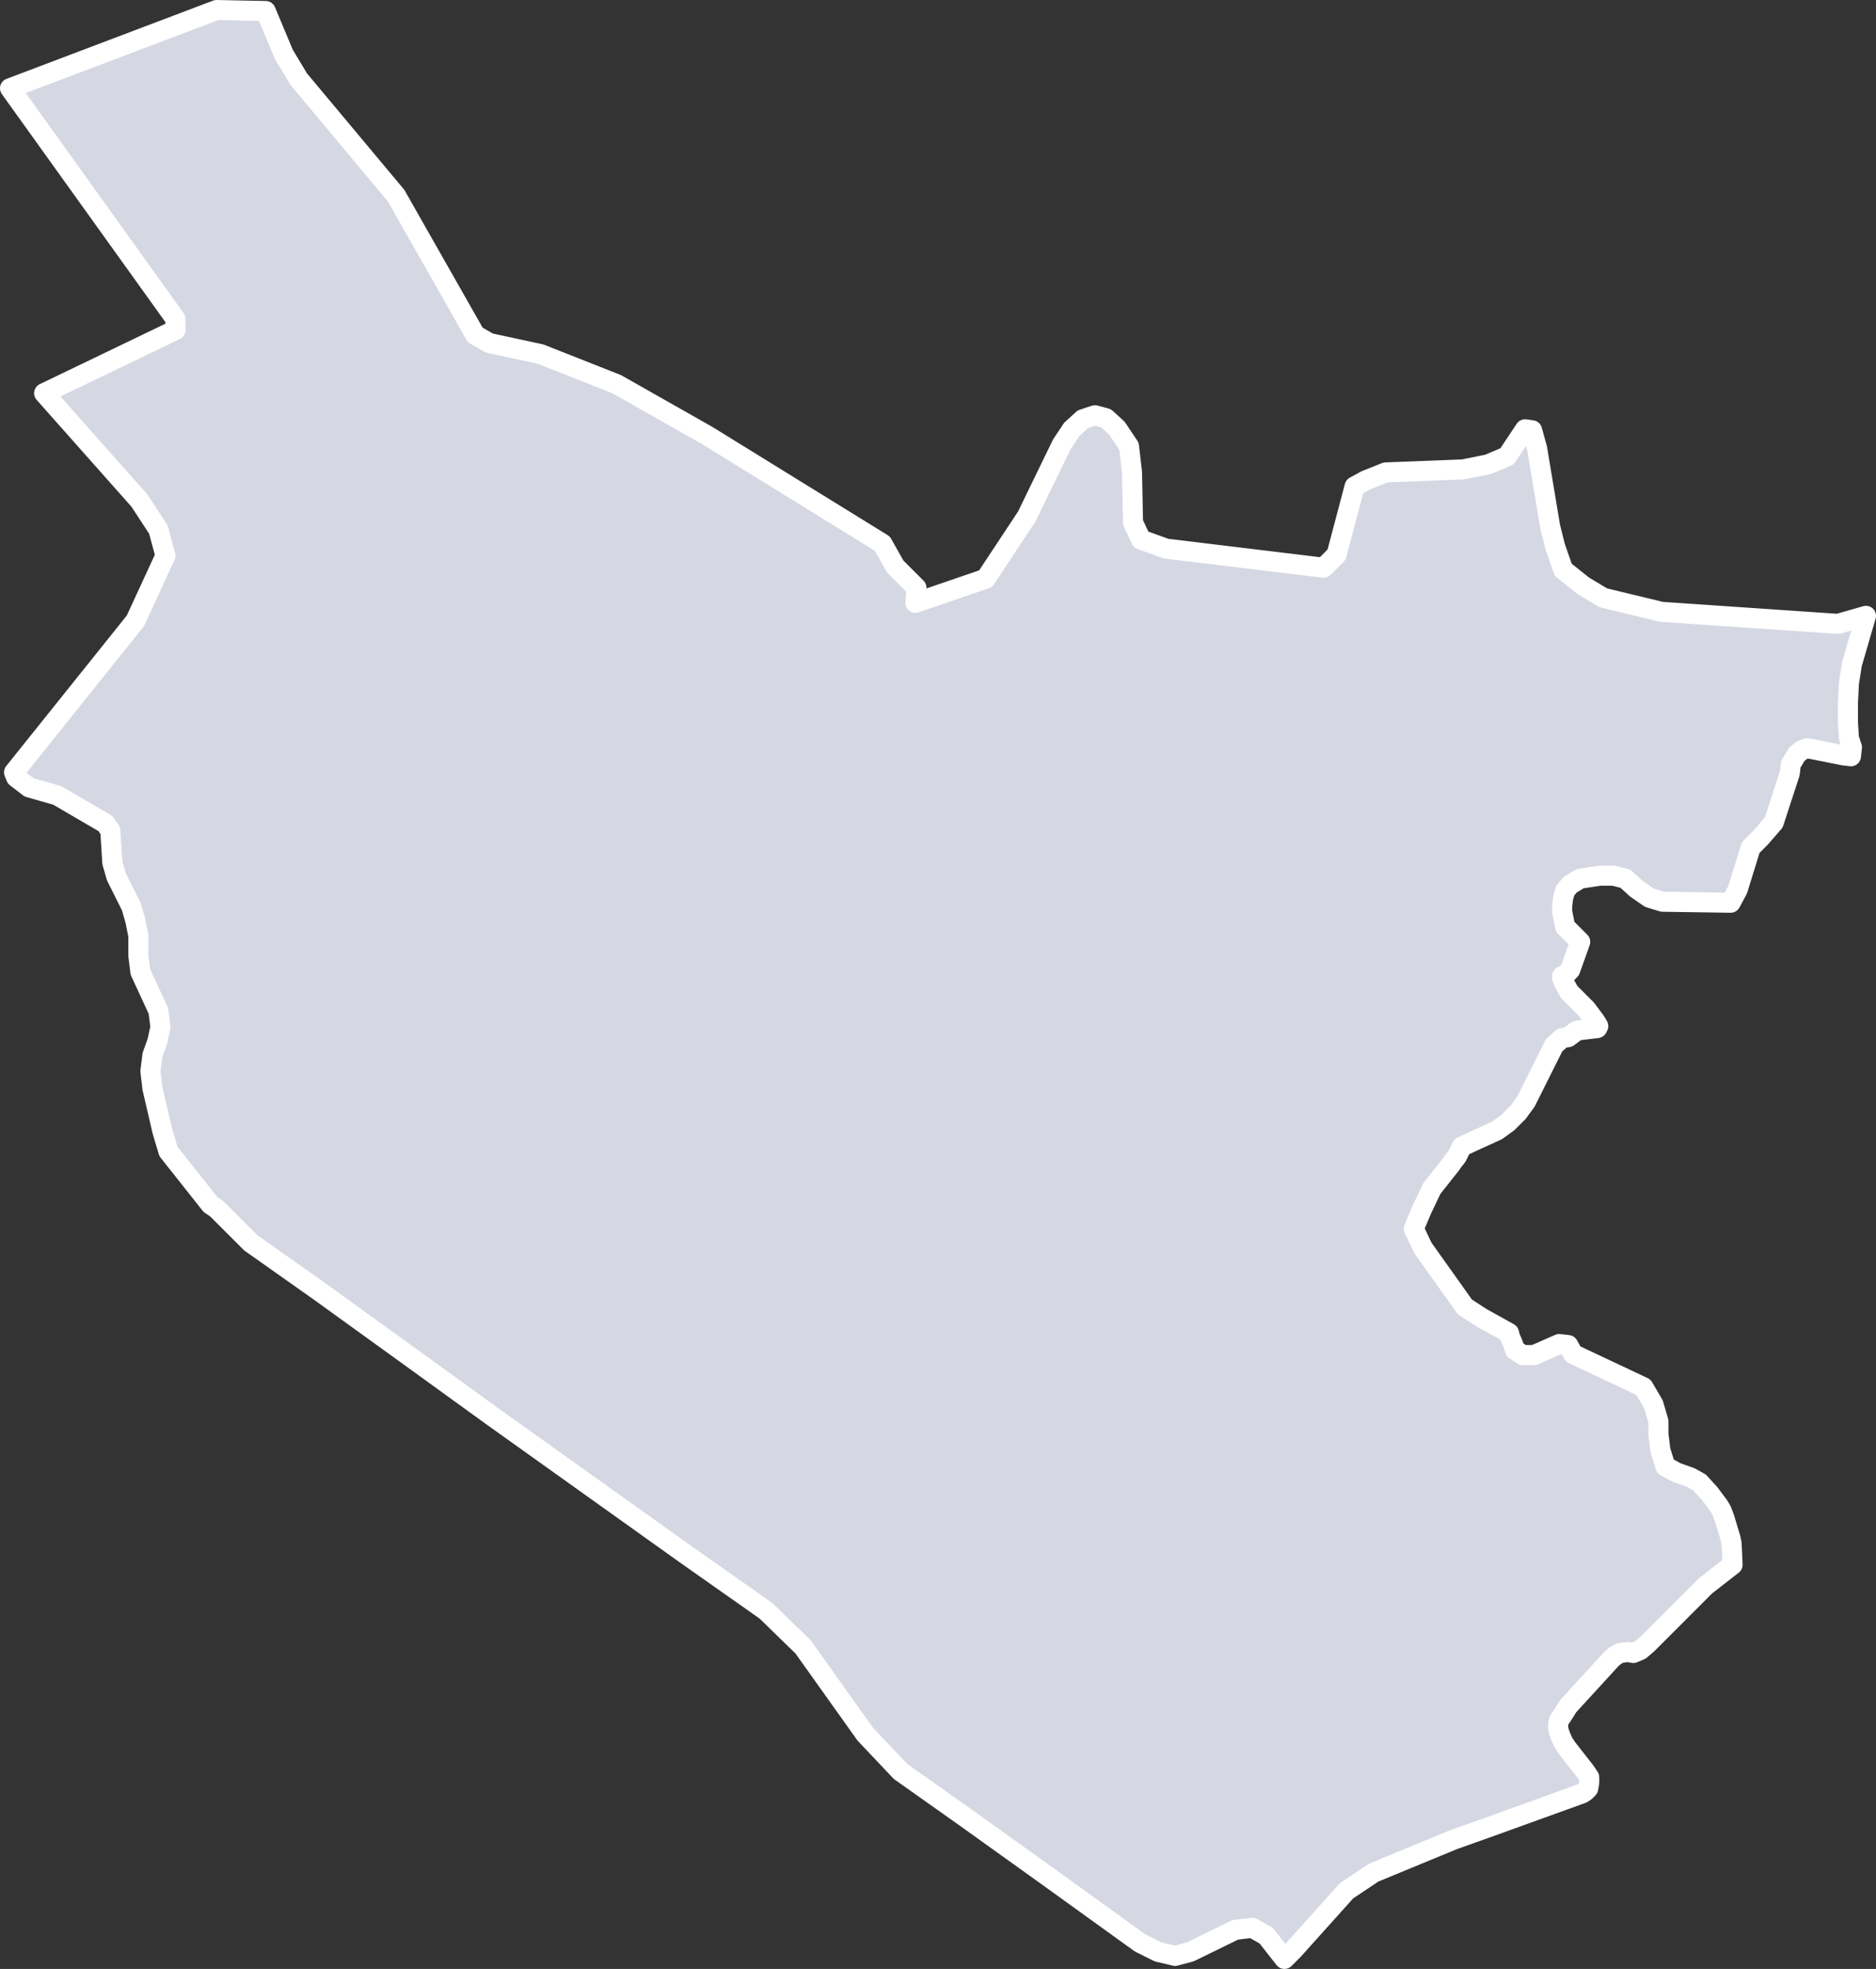 <svg xmlns="http://www.w3.org/2000/svg" width="187.1" height="196.3" viewBox="0 0 187.1 196.3">
  <rect x="0" y="0" width="187.1" height="196.3" fill="#333333" stroke="none"/>
  <path id="UZB354" d="M533.4,482.1l-2.7,2.1-5.8,5.8-.7.6-.7.3-.6-.1-.7.1-.4.2-.4.3-4.4,4.8-.5.8-.4.6-.1.4v.4l.1.4.1.3.3.7.4.6,1.8,2.3.2.3.2.3v.5l-.1.6-.3.3-.3.2-9.7,3.5-3.1,1.1-8,3.3-2.7,1.8-5.3,5.9-.9.9-1.8-2.3-1.4-.8-1.7.2-4.5,2.2-1.5.4-1.7-.4-1.8-.9-9.3-6.7-8.1-5.8-6.5-4.6-3.5-3.7-6.2-8.7-3.7-3.6-8.1-5.7-19.2-13.7-9.4-6.8-7.9-5.7-6.8-4.8-3.4-3.4-.6-.4-4.2-5.3-.6-2-1-4.3-.2-1.7.2-1.6.5-1.4.3-1.4-.2-1.6-1.8-3.9-.2-1.6v-2l-.3-1.5-.4-1.4-1.5-3-.4-1.4-.2-3.2-.5-.7-4.8-2.8-2.8-.8-1.3-1-.2-.5L374.1,388l3-6.5-.7-2.6-1.9-2.9L365,365.3l13.1-6.3v-1.1l-16.5-23,20.6-7.8,4.9.1,1.8,4.3,1.5,2.5,9.7,11.6,7.9,13.9,1.4.8,5.1,1.1,7.6,3,9,5.1,17.5,10.8,1.3,2.3,2.1,2.1-.1,1.5,7-2.4,4.1-6.2,3.5-7.2,1-1.5,1.1-1,1.2-.4,1.1.3,1.1,1,1.2,1.8.3,2.6.1,5,.8,1.7,2.5.9,15.7,1.9,1.3-1.3,1.8-6.8,1.1-.6,2-.8,7.7-.3,2.5-.5,1.9-.8,1.8-2.7.7.1.5,1.8,1.3,7.8.5,2,.8,2.3,2,1.6,2,1.2,5.8,1.4,17.6,1.2,2.8-.8-1.4,4.8-.3,1.9-.1,2v1.9l.1,1.6.3.9-.1.9-.8-.1-3-.6-.6-.1-.5.2-.5.4-.6,1-.1.9-1.6,4.9-1.3,1.5-1,1-1.3,4.2-.7,1.3-6.8-.1-1.3-.4-1.3-.9-1.1-1-1.2-.3h-1.3l-2,.3-1,.6-.5.6-.2.7-.1.8v.6l.3,1.5,1.5,1.5-1,2.8-.5.5-.3.1v.2l.1.3.6,1.1,1.7,1.7.9,1.2.3.5-.1.2-1.7.2-.4.1-.4.3-.4.3-.6.1-.8.7-2.8,5.6L512,437l-1,1-1.1.8-3.5,1.6-.5,1-.4.5-.2.3-1.9,2.4-1,2.1-.8,1.9.9,1.9,4.2,5.9,1.7,1.1,2.7,1.5.1.4.3.7.2.6.8.5h1.1l2.5-1.1.9.1.5.9,7,3.3,1,1.7.5,1.7v1.3l.2,1.6.5,1.6,1.1.6,1.4.5.9.5,1,1.1.9,1.2.3.5.3.8.6,2,.1.5.1,2.1Z" transform="translate(-360.6 -326.1)" fill="#d5d7e3" stroke="#fff" stroke-linecap="round" stroke-linejoin="round" stroke-width="2"/>
</svg>
